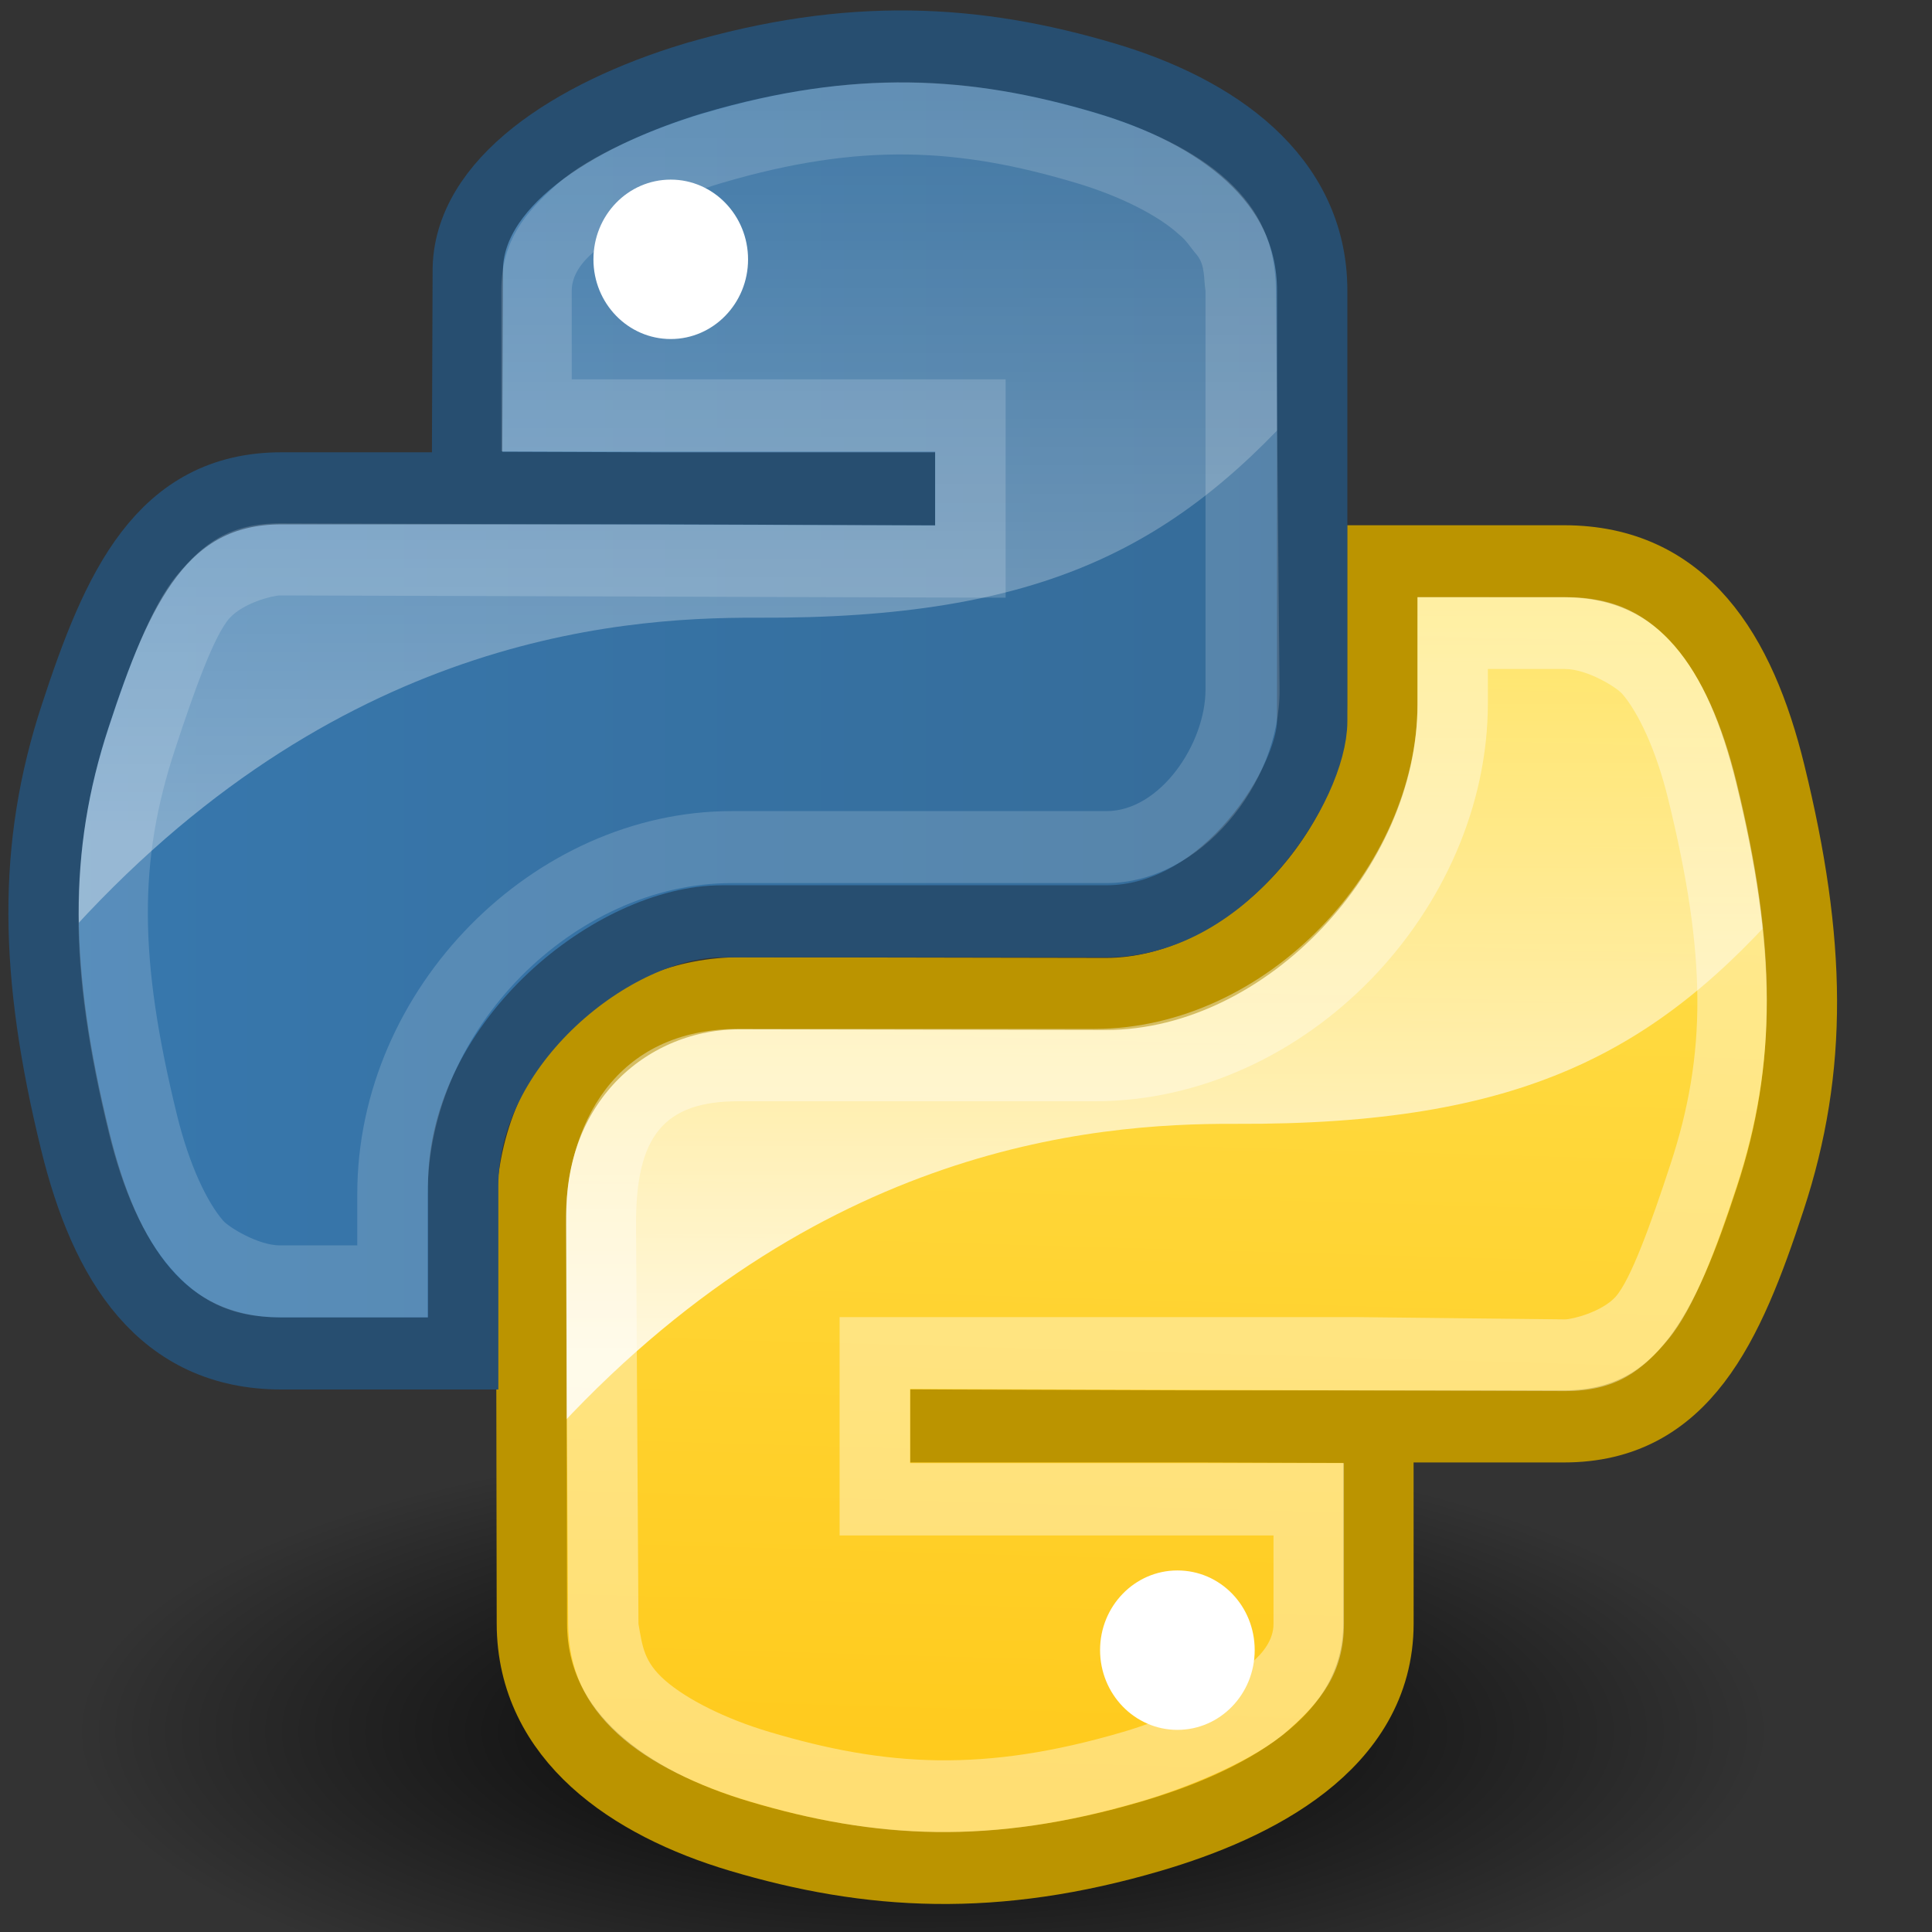 <?xml version="1.0" encoding="UTF-8" standalone="no" ?>
<!DOCTYPE svg PUBLIC "-//W3C//DTD SVG 1.1//EN" "http://www.w3.org/Graphics/SVG/1.1/DTD/svg11.dtd">
<svg xmlns="http://www.w3.org/2000/svg" xmlns:xlink="http://www.w3.org/1999/xlink" version="1.1" width="111" height="111" viewBox="0 0 111 111" xml:space="preserve">
<rect x="0" y="0" width="111" height="111" fill="#333333" stroke="none"/>
<desc>Created with Fabric.js 3.6.6</desc>
<defs>
</defs>
<g transform="matrix(2.48 0 0 2.54 53.01 58.79)"  >
<g style=""   >
		<g transform="matrix(1 0 0 1 0 16.13)"  >
<radialGradient id="SVGID_rg1_16" gradientUnits="userSpaceOnUse" gradientTransform="matrix(1.6 0 0 0.55 -0.18 4.84)"  cx="15.115" cy="63.965" r="12.289" fx="15.115" fy="63.965">
<stop offset="0%" style="stop-color:rgb(0,0,0);stop-opacity: 1"/>
<stop offset="100%" style="stop-color:rgb(0,0,0);stop-opacity: 0"/>
</radialGradient>
<path style="stroke: none; stroke-width: 1; stroke-dasharray: none; stroke-linecap: butt; stroke-dashoffset: 0; stroke-linejoin: miter; stroke-miterlimit: 4; fill: url(#SVGID_rg1_16); fill-rule: nonzero; opacity: 1;"  transform=" translate(-24, -40.13)" d="m 43.662 40.129 a 19.662 6.78 0 0 1 -39.324 0 a 19.662 6.78 0 1 1 39.324 0 z" stroke-linecap="round" />
</g>
		<g transform="matrix(1 0 0 1 5.67 4.33)"  >
<linearGradient id="SVGID_lg8_17" gradientUnits="userSpaceOnUse" gradientTransform="matrix(0.35 0 0 0.35 -16.39 -18)"  x1="119.191" y1="89.13" x2="116.965" y2="169.279">
<stop offset="0%" style="stop-color:rgb(255,226,83);stop-opacity: 1"/>
<stop offset="100%" style="stop-color:rgb(255,202,28);stop-opacity: 1"/>
</linearGradient>
<path style="stroke: none; stroke-width: 1; stroke-dasharray: none; stroke-linecap: butt; stroke-dashoffset: 0; stroke-linejoin: miter; stroke-miterlimit: 4; fill: url(#SVGID_lg8_17); fill-rule: nonzero; opacity: 1;"  transform=" translate(-29.67, -28.33)" d="m 34.08 37.58 c 0 2.732 -2.371 4.116 -4.777 4.806 c -3.62 1.04 -6.526 0.881 -9.551 0 c -2.527 -0.736 -4.777 -2.24 -4.777 -4.806 l 0 -9.013 c 0 -2.594 2.162 -4.809 4.777 -4.809 l 9.398 -0.611 c 3.181 0 5.261 -1.986 5.261 -5.245 l 0.866 -4.357 l 3.581 0 c 2.781 0 4.091 2.067 4.777 4.806 c 0.956 3.804 0.998 6.649 0 9.615 c -0.966 2.881 -2 4.806 -4.777 4.806 l -4.777 0 l -9.551 0 l 0 -0.02 c 8.242 0.02 9.551 -3.316 9.551 4.828 z" stroke-linecap="round" />
</g>
		<g transform="matrix(1 0 0 1 5.9 14.18)"  >
<path style="stroke: none; stroke-width: 1; stroke-dasharray: none; stroke-linecap: butt; stroke-dashoffset: 0; stroke-linejoin: miter; stroke-miterlimit: 4; fill: rgb(255,255,255); fill-rule: nonzero; opacity: 1;"  transform=" translate(-29.9, -38.18)" d="m 28.11 38.178 c 0 -0.994 0.803 -1.801 1.791 -1.801 c 1 0 1.791 0.807 1.791 1.801 c 0 0.998 -0.8 1.805 -1.791 1.805 c -0.987 0 -1.791 -0.807 -1.791 -1.805 z" stroke-linecap="round" />
</g>
		<g transform="matrix(1 0 0 1 5.59 -0.35)"  >
<linearGradient id="SVGID_lg7_18" gradientUnits="userSpaceOnUse" gradientTransform="matrix(0.35 0 0 0.35 -6.3 -7.95)"  x1="94.693" y1="112.511" x2="94.693" y2="64.053">
<stop offset="0%" style="stop-color:rgb(255,255,255);stop-opacity: 1"/>
<stop offset="100%" style="stop-color:rgb(255,255,255);stop-opacity: 0.165"/>
</linearGradient>
<path style="stroke: none; stroke-width: 1; stroke-dasharray: none; stroke-linecap: butt; stroke-dashoffset: 0; stroke-linejoin: miter; stroke-miterlimit: 4; fill: url(#SVGID_lg7_18); fill-rule: nonzero; opacity: 0.837;"  transform=" translate(-29.59, -23.65)" d="m 35.266 13.544 l 0 4.226 C 31.855 23.767 25.375 23.779 19.939 23.779 l -2.017 0.205 c -2.834 2.436 -2.924 6.346 -2.922 9.776 c 6.25 -6.974 12.917 -7.5 16.244 -7.485 c 6.638 0.029 9.764 -1.603 12.934 -5.194 c -0.016 -0.07 0.016 -0.132 0 -0.204 c -0.122 -0.8 -0.336 -1.654 -0.56 -2.546 c -0.322 -1.284 -0.743 -2.414 -1.426 -3.259 c -0.016 -0.016 -0.038 -0.034 -0.051 -0.05 c 0 0 -0.042 0 -0.05 0 c -0.023 -0.028 -0.028 -0.075 -0.05 -0.101 c -0.047 -0.034 -0.052 -0.07 -0.101 -0.101 c -0.016 -0.016 -0.039 0.016 -0.05 0 C 41.165 14.35 40.286 14 39.394 13.852 C 38.586 13.718 37.775 13.617 36.95 13.546 l -0.509 0 l -1.171 0 z" stroke-linecap="round" />
</g>
		<g transform="matrix(1 0 0 1 5.65 4.33)"  >
<path style="stroke: rgb(187,148,0); stroke-width: 1.63; stroke-dasharray: none; stroke-linecap: butt; stroke-dashoffset: 0; stroke-linejoin: miter; stroke-miterlimit: 4; fill: none; fill-rule: nonzero; opacity: 1;"  transform=" translate(-29.65, -28.33)" d="m 34.559 37.579 c 0 2.732 -2.85 4.116 -5.256 4.806 c -3.62 1.04 -6.525 0.881 -9.551 0 c -2.527 -0.736 -4.801 -2.24 -4.805 -4.805 l -0.016 -9.258 c -0.01 -3.073 2.302 -5.01 4.849 -5 l 8.467 0.015 c 3.25 0 6.41 -3.3 6.401 -6.55 l 0 -3.237 l 4.21 0 c 2.781 0 4.09 2.067 4.777 4.806 c 0.956 3.804 1 6.649 0 9.615 c -0.966 2.88 -2 5.148 -4.777 5.148 l -4.3 0 l -10.03 0 l 0 -0.02 l 10.03 0.034 z" stroke-linecap="round" />
</g>
		<g transform="matrix(1 0 0 1 5.64 4.33)"  >
<path style="stroke: none; stroke-width: 1; stroke-dasharray: none; stroke-linecap: butt; stroke-dashoffset: 0; stroke-linejoin: miter; stroke-miterlimit: 4; fill: rgb(255,255,255); fill-rule: nonzero; opacity: 0.384;"  transform=" translate(-29.64, -28.33)" d="m 35.465 14.358 l 0 2.393 c 0 3.724 -3.497 7.376 -7.481 7.376 l -8.249 0 c -2.851 0 -4.018 2.157 -4.004 4.438 l 0.056 9.013 c 0.01 1.045 0.4 1.823 1.148 2.495 c 0.748 0.671 1.873 1.183 3.055 1.528 c 2.916 0.849 5.576 1.002 9.064 0 c 1.133 -0.325 2.639 -0.94 3.398 -1.596 c 0.758 -0.656 1.308 -1.296 1.308 -2.426 l 0 -3.63 l -10.052 0 l 0 -1.679 l 15.174 0.05 c 1.201 0 1.788 -0.472 2.384 -1.163 c 0.596 -0.691 1.115 -2.047 1.587 -3.456 c 0.946 -2.81 0.934 -5.449 0 -9.166 c -0.325 -1.298 -0.798 -2.346 -1.426 -3.055 c -0.628 -0.709 -1.357 -1.12 -2.546 -1.12 z m 1.629 1.629 l 1.787 0 c 0.52 0 1.199 0.419 1.324 0.56 c 0.362 0.409 0.78 1.239 1.069 2.393 c 0.889 3.542 0.891 5.752 0.05 8.249 c -0.452 1.347 -0.92 2.614 -1.273 3 c -0.318 0.34 -1 0.509 -1.171 0.509 l -4.787 -0.051 l -12.017 0 l 0 4.938 l 10.052 0 l 0 2 c 0 0.727 -0.973 1.179 -1.141 1.324 c -0.487 0.422 -1.351 0.836 -2.342 1.12 c -3.223 0.926 -5.5 0.786 -8.198 0 c -1.021 -0.297 -1.906 -0.734 -2.407 -1.159 c -0.501 -0.426 -0.532 -0.774 -0.624 -1.285 l -0.056 -9.013 c -0.013 -2.022 0.646 -2.808 2.375 -2.808 l 8.249 0 c 4.923 0 9.11 -4.35 9.11 -9.005 c 0 -0.257 -0 -0.515 -0 -0.772 z" stroke-linecap="round" />
</g>
		<g transform="matrix(1 0 0 1 -5.58 -7.32)"  >
<linearGradient id="SVGID_lg6_19" gradientUnits="userSpaceOnUse" gradientTransform="matrix(0.35 0 0 0.35 -17.38 -19.41)"  x1="59.728" y1="102" x2="142.62" y2="102">
<stop offset="0%" style="stop-color:rgb(55,120,174);stop-opacity: 1"/>
<stop offset="100%" style="stop-color:rgb(54,108,153);stop-opacity: 1"/>
</linearGradient>
<path style="stroke: none; stroke-width: 1; stroke-dasharray: none; stroke-linecap: butt; stroke-dashoffset: 0; stroke-linejoin: miter; stroke-miterlimit: 4; fill: url(#SVGID_lg6_19); fill-rule: nonzero; opacity: 1;"  transform=" translate(-18.42, -16.68)" d="m 13.985 7.32 c 0 -2.732 0.732 -4.218 4.777 -4.926 c 2.746 -0.481 6.267 -0.541 9.551 0 c 2.594 0.428 4.777 2.36 4.777 4.926 l 0 9.013 c 0 2.643 -2.12 4.809 -4.777 4.809 l -8.662 0.479 c -3.241 0 -6.589 2.832 -6.589 5.957 l -0.274 3.777 l -3.284 0 c -2.778 0 -4.395 -2.003 -5.074 -4.806 c -0.917 -3.765 -0.878 -6.009 0 -9.615 c 0.761 -3.146 3.192 -4.806 5.7 -4.806 l 3.585 0 c 0 0 8.945 -0.035 0 -0.032 l 0 -4.777 l 0 0 z" stroke-linecap="round" />
</g>
		<g transform="matrix(1 0 0 1 -5.84 -17.28)"  >
<path style="stroke: none; stroke-width: 1; stroke-dasharray: none; stroke-linecap: butt; stroke-dashoffset: 0; stroke-linejoin: miter; stroke-miterlimit: 4; fill: rgb(255,255,255); fill-rule: nonzero; opacity: 1;"  transform=" translate(-18.16, -6.72)" d="m 16.373 6.722 c 0 -1 0.8 -1.805 1.791 -1.805 c 0.987 0 1.791 0.807 1.791 1.805 c 0 0.994 -0.803 1.801 -1.791 1.801 c -0.991 0 -1.791 -0.807 -1.791 -1.801 z" stroke-linecap="round" />
</g>
		<g transform="matrix(1 0 0 1 -5.57 -11.77)"  >
<linearGradient id="SVGID_lg5_20" gradientUnits="userSpaceOnUse" gradientTransform="matrix(0.35 0 0 0.35 -17.38 -19.41)"  x1="94.693" y1="112.511" x2="94.693" y2="64.053">
<stop offset="0%" style="stop-color:rgb(255,255,255);stop-opacity: 1"/>
<stop offset="100%" style="stop-color:rgb(255,255,255);stop-opacity: 0.165"/>
</linearGradient>
<path style="stroke: none; stroke-width: 1; stroke-dasharray: none; stroke-linecap: butt; stroke-dashoffset: 0; stroke-linejoin: miter; stroke-miterlimit: 4; fill: url(#SVGID_lg5_20); fill-rule: nonzero; opacity: 0.377;"  transform=" translate(-18.43, -12.23)" d="M 22.717 1.996 C 21.304 2.03 19.947 2.192 18.745 2.403 C 14.701 3.111 14.01 4.61 14.01 7.342 l -0.295 4.787 l -3.32 -0 c -2.778 0 -5.197 1.641 -5.958 4.786 c -0.516 2.123 -0.75 3.784 -0.662 5.55 c 6.292 -7.132 13.044 -7.653 16.396 -7.638 c 6.638 0.029 9.764 -1.603 12.934 -5.194 l 0 -2.291 c 0 -2.566 -2.193 -4.511 -4.787 -4.939 C 26.471 2.098 24.535 1.952 22.717 1.996 z" stroke-linecap="round" />
</g>
		<g transform="matrix(1 0 0 1 -5.67 -7.31)"  >
<path style="stroke: rgb(39,78,112); stroke-width: 1.63; stroke-dasharray: none; stroke-linecap: butt; stroke-dashoffset: 0; stroke-linejoin: miter; stroke-miterlimit: 4; fill: none; fill-rule: nonzero; opacity: 1;"  transform=" translate(-18.33, -16.69)" d="m 18.696 2.627 c 3.62 -1.04 6.526 -0.881 9.551 0 c 2.527 0.736 4.779 2.24 4.777 4.806 l 0 9.732 c 0 1.366 -1.975 4.529 -4.773 4.529 l -8.899 0 c -2.498 0 -5.997 2.722 -5.997 5.981 l 0 3.794 l -4.21 0 c -2.781 0 -4.091 -2.067 -4.777 -4.806 c -0.956 -3.804 -1 -6.649 0 -9.615 c 0.966 -2.881 2 -5.148 4.777 -5.148 l 4.298 0 l 10.03 0 l 0 0.019 l -10.03 -0.034 l 0.019 -4.873 c -0.026 -1.996 2.415 -3.552 5.232 -4.385 z" stroke-linecap="round" />
</g>
		<g transform="matrix(1 0 0 1 -5.65 -7.32)"  >
<path style="stroke: none; stroke-width: 1; stroke-dasharray: none; stroke-linecap: butt; stroke-dashoffset: 0; stroke-linejoin: miter; stroke-miterlimit: 4; fill: rgb(255,255,255); fill-rule: nonzero; opacity: 0.165;"  transform=" translate(-18.35, -16.68)" d="m 12.534 30.654 l 0 -2.796 c 0 -3.725 3.395 -7.029 7.046 -7.029 l 8.684 0 c 2.155 0 4.024 -2.241 4.004 -4.382 L 32.184 7.434 C 32.175 6.389 31.812 5.611 31.064 4.939 C 30.316 4.267 29.192 3.756 28.009 3.411 c -2.917 -0.849 -5.576 -1.002 -9.064 0 c -1.133 0.325 -2.64 0.94 -3.398 1.596 c -0.758 0.656 -1.308 1.296 -1.308 2.426 l 0 3.63 l 10.052 0 l 0 1.68 l -15.174 -0.051 c -1.2 0 -1.788 0.472 -2.384 1.163 c -0.596 0.691 -1.115 2.047 -1.587 3.456 c -0.946 2.81 -0.933 5.449 0 9.166 c 0.325 1.298 0.798 2.346 1.426 3.055 c 0.628 0.709 1.357 1.12 2.546 1.12 l 3.416 0 z m -1.629 -1.629 l -1.787 0 c -0.52 0 -1.2 -0.419 -1.324 -0.56 C 7.431 28.055 7.013 27.226 6.724 26.071 C 5.835 22.529 5.833 20.32 6.674 17.822 C 7.125 16.475 7.594 15.208 7.947 14.832 C 8.265 14.493 8.938 14.323 9.118 14.323 l 16.804 0.051 l 0 -4.939 l -10.052 0 l 0 -2 c 0 -0.727 0.973 -1.179 1.141 -1.324 c 0.487 -0.422 1.351 -0.836 2.342 -1.12 c 3.223 -0.926 5.5 -0.786 8.198 0 c 1.021 0.297 1.906 0.734 2.393 1.171 c 0.173 0.135 0.265 0.297 0.408 0.458 c 0.199 0.237 0.155 0.55 0.201 0.815 l 0 9.013 c 0 1.236 -1.056 2.753 -2.291 2.753 l -8.684 0 c -4.59 0 -8.676 4.003 -8.676 8.658 c 0 0.388 0 1.166 0 1.166 z" stroke-linecap="round" />
</g>
</g>
</g>
</svg>